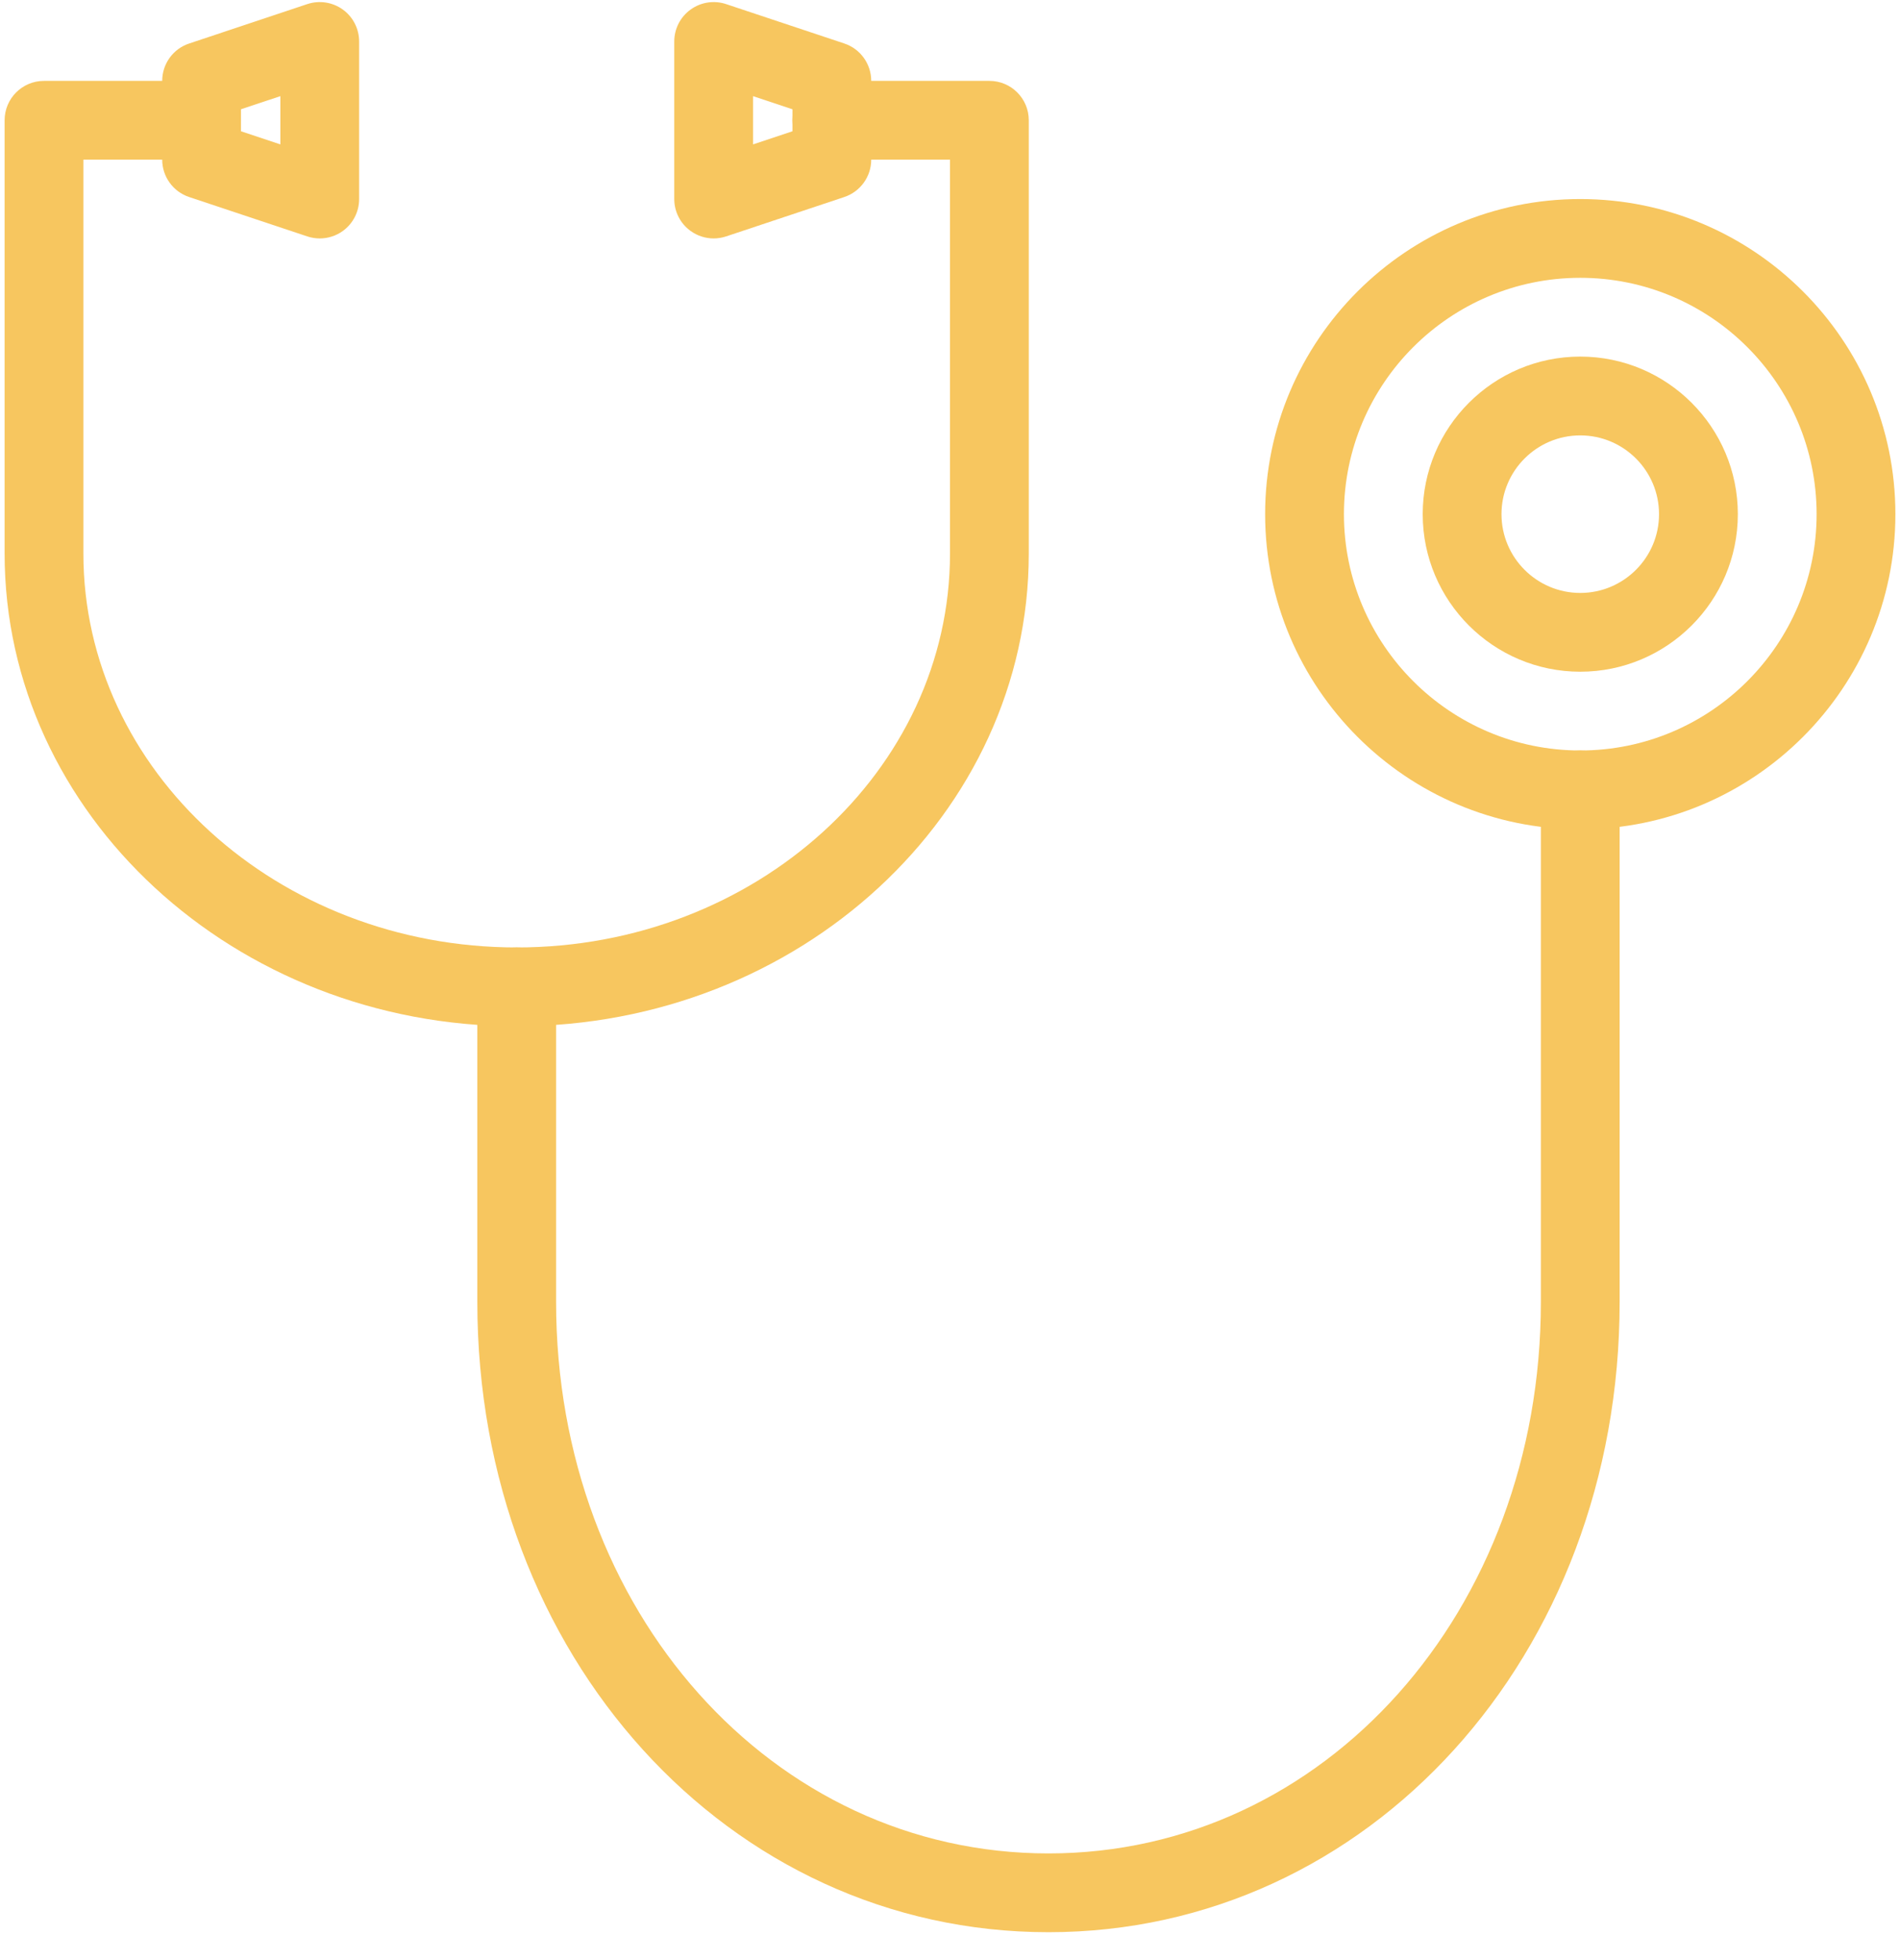 <svg width="63" height="65" viewBox="0 0 63 65" fill="none" xmlns="http://www.w3.org/2000/svg">
<path d="M17.133 34.029C7.77 34.029 0.153 26.997 0.153 18.355V3.988C0.153 3.266 0.738 2.682 1.459 2.682H6.684C7.405 2.682 7.99 3.266 7.99 3.988C7.99 4.709 7.405 5.294 6.684 5.294H2.765V18.355C2.765 25.557 9.211 31.416 17.133 31.416C25.055 31.416 31.5 25.557 31.5 18.355V5.294H27.582C26.86 5.294 26.276 4.709 26.276 3.988C26.276 3.266 26.86 2.682 27.582 2.682H32.806C33.527 2.682 34.112 3.266 34.112 3.988V18.355C34.112 26.998 26.495 34.029 17.133 34.029Z" fill="#F7C65F"/>
<path d="M10.602 7.906C10.463 7.906 10.324 7.884 10.189 7.839L6.271 6.533C5.738 6.355 5.378 5.856 5.378 5.294V2.682C5.378 2.12 5.737 1.62 6.271 1.443L10.189 0.136C10.587 0.004 11.025 0.07 11.366 0.316C11.706 0.561 11.908 0.956 11.908 1.376V6.6C11.908 7.02 11.707 7.414 11.366 7.66C11.141 7.822 10.873 7.906 10.602 7.906ZM7.99 4.352L9.296 4.788V3.188L7.99 3.623V4.352Z" fill="#F7C65F"/>
<path d="M23.663 7.906C23.393 7.906 23.125 7.822 22.9 7.659C22.559 7.414 22.357 7.02 22.357 6.6V1.375C22.357 0.956 22.559 0.561 22.9 0.316C23.24 0.07 23.678 0.004 24.076 0.136L27.995 1.442C28.528 1.62 28.888 2.119 28.888 2.682V5.294C28.888 5.856 28.528 6.355 27.995 6.533L24.076 7.839C23.942 7.884 23.802 7.906 23.663 7.906ZM24.969 3.188V4.788L26.276 4.353V3.623L24.969 3.188Z" fill="#F7C65F"/>
<path d="M34.765 64.069C24.145 64.069 15.827 54.89 15.827 43.172V32.722C15.827 32.001 16.411 31.416 17.133 31.416C17.854 31.416 18.439 32.001 18.439 32.722V43.172C18.439 53.425 25.61 61.457 34.765 61.457C43.92 61.457 51.092 53.425 51.092 43.172V26.192C51.092 25.471 51.677 24.886 52.398 24.886C53.119 24.886 53.704 25.471 53.704 26.192V43.172C53.704 54.89 45.385 64.069 34.765 64.069Z" fill="#F7C65F"/>
<path d="M52.398 27.498C46.637 27.498 41.949 22.81 41.949 17.049C41.949 11.287 46.637 6.6 52.398 6.6C58.16 6.6 62.847 11.287 62.847 17.049C62.847 22.81 58.16 27.498 52.398 27.498ZM52.398 9.212C48.077 9.212 44.562 12.727 44.562 17.049C44.562 21.37 48.077 24.885 52.398 24.885C56.719 24.885 60.235 21.37 60.235 17.049C60.235 12.727 56.719 9.212 52.398 9.212Z" fill="#F7C65F"/>
<path d="M52.398 22.273C49.517 22.273 47.174 19.93 47.174 17.049C47.174 14.168 49.517 11.824 52.398 11.824C55.279 11.824 57.623 14.168 57.623 17.049C57.623 19.93 55.279 22.273 52.398 22.273ZM52.398 14.437C50.958 14.437 49.786 15.608 49.786 17.049C49.786 18.489 50.958 19.661 52.398 19.661C53.839 19.661 55.01 18.489 55.01 17.049C55.01 15.608 53.839 14.437 52.398 14.437Z" fill="#F7C65F"/>
</svg>
